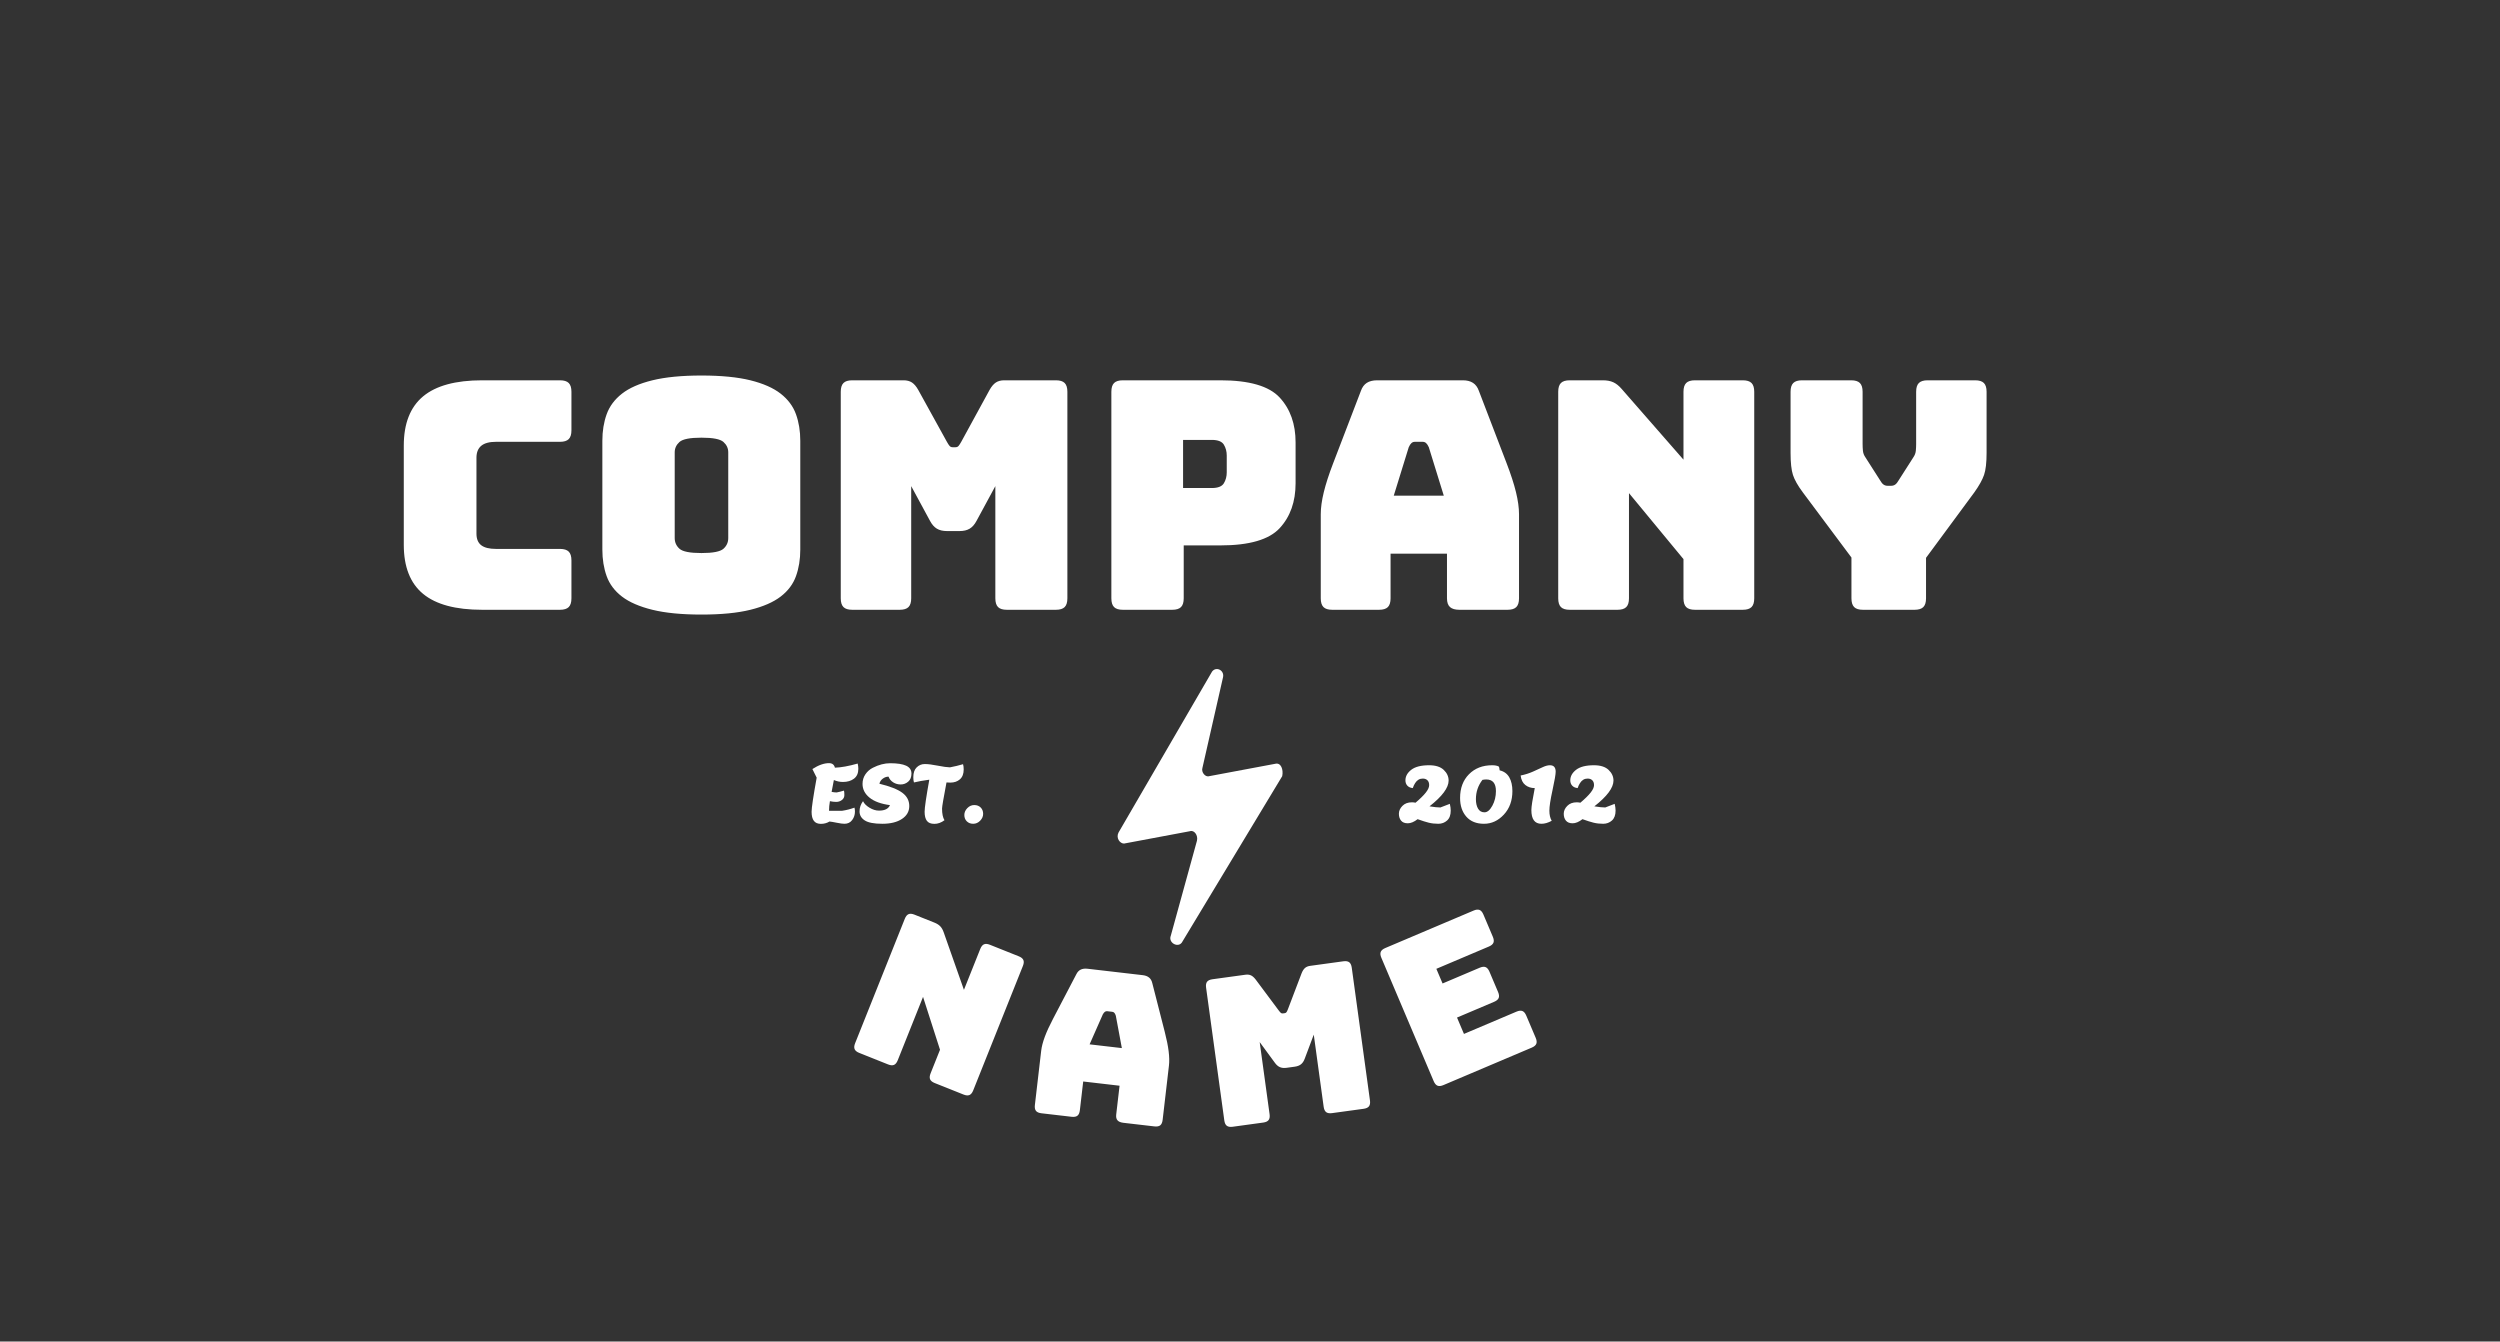<svg class="thumb" width="833" height="447" viewBox="0,0,833,447" xmlns="http://www.w3.org/2000/svg" xmlns:inkscape="http://www.inkscape.org/namespaces/inkscape" xmlns:sodipodi="http://sodipodi.sourceforge.net/DTD/sodipodi-0.dtd" xmlns:xlink="http://www.w3.org/1999/xlink" xmlns:ns1="http://www.inkscape.org/namespaces/inkscape" xmlns:sketch="http://www.bohemiancoding.com/sketch/ns" data-guid="5399c8c9-0104-49ce-8d5c-a49f64a5191c"><rect x="0" y="0" width="833" height="447" fill="#333333" stroke="none"/><defs></defs><g><g transform="matrix(1.062,0,0,1.062,128.382,0.87)"><svg width="506.9" height="314" style="overflow: visible;"><defs><linearGradient x1="0" y1="0.5" x2="1" y2="0.5" id="linearGradientSklowqcf3kq"><stop offset="0%" stop-color="#fff"></stop><stop offset="100%" stop-color="#fff"></stop></linearGradient></defs><g transform="matrix(1,0,0,1,0,190.5)"><path d="M 54.8 0L 54.8 0L 30.4 0Q 17.9 0  11.85-5Q 5.8-10  5.8-20.4L 5.8-20.4L 5.8-51.5Q 5.8-61.9  11.85-66.95Q 17.9-72  30.4-72L 30.4-72L 54.8-72Q 56.7-72  57.55-71.15Q 58.4-70.3  58.4-68.4L 58.4-68.4L 58.4-56.3Q 58.4-54.4  57.55-53.55Q 56.7-52.7  54.8-52.7L 54.8-52.7L 34.7-52.7Q 31.6-52.7  30.1-51.45Q 28.6-50.2  28.6-47.7L 28.6-47.7L 28.6-23.9Q 28.6-21.4  30.1-20.25Q 31.6-19.1  34.7-19.1L 34.7-19.1L 54.8-19.1Q 56.7-19.1  57.55-18.25Q 58.4-17.4  58.4-15.5L 58.4-15.5L 58.4-3.6Q 58.4-1.7  57.55-0.85Q 56.7 0  54.8 0ZM 130.2-53L 130.2-18.9Q 130.2-14.3  128.85-10.55Q 127.5-6.8  124.05-4.15Q 120.6-1.5  114.55 0Q 108.5 1.5  99.2 1.5L 99.2 1.5Q 89.9 1.5  83.8 0Q 77.7-1.5  74.25-4.15Q 70.8-6.8  69.45-10.55Q 68.1-14.3  68.1-18.9L 68.1-18.9L 68.1-53Q 68.1-57.6  69.45-61.35Q 70.8-65.1  74.25-67.8Q 77.7-70.5  83.8-72Q 89.9-73.5  99.2-73.5L 99.2-73.5Q 108.5-73.5  114.55-72Q 120.6-70.5  124.05-67.8Q 127.5-65.1  128.85-61.35Q 130.2-57.6  130.2-53L 130.2-53ZM 90.8-49.4L 90.8-22.5Q 90.8-20.5  92.3-19.15Q 93.8-17.8  99.2-17.8L 99.2-17.8Q 104.6-17.8  106.1-19.15Q 107.6-20.5  107.6-22.5L 107.6-22.5L 107.6-49.4Q 107.6-51.3  106.1-52.65Q 104.6-54  99.2-54L 99.2-54Q 93.8-54  92.3-52.65Q 90.8-51.3  90.8-49.4L 90.8-49.4ZM 161.4 0L 161.4 0L 146.5 0Q 144.6 0  143.75-0.85Q 142.9-1.7  142.9-3.6L 142.9-3.6L 142.9-68.4Q 142.9-70.3  143.75-71.15Q 144.6-72  146.5-72L 146.5-72L 162.6-72Q 164.2-72  165.25-71.3Q 166.3-70.6  167.2-69L 167.2-69L 176.2-52.7Q 176.7-51.8  177.05-51.4Q 177.4-51  178-51L 178-51L 178.9-51Q 179.5-51  179.85-51.4Q 180.2-51.8  180.7-52.7L 180.7-52.7L 189.6-69Q 190.5-70.6  191.55-71.3Q 192.6-72  194.2-72L 194.2-72L 210.4-72Q 212.3-72  213.15-71.15Q 214-70.3  214-68.4L 214-68.4L 214-3.6Q 214-1.7  213.15-0.85Q 212.3 0  210.4 0L 210.4 0L 195 0Q 193.1 0  192.25-0.85Q 191.4-1.7  191.4-3.6L 191.4-3.6L 191.4-38.8L 185.5-27.9Q 184.6-26.2  183.35-25.45Q 182.1-24.7  180.2-24.7L 180.2-24.7L 176.2-24.7Q 174.3-24.7  173.05-25.45Q 171.8-26.2  170.9-27.9L 170.9-27.9L 165-38.8L 165-3.6Q 165-1.7  164.15-0.85Q 163.3 0  161.4 0ZM 246.9 0L 246.9 0L 231.4 0Q 229.5 0  228.65-0.85Q 227.8-1.7  227.8-3.6L 227.8-3.6L 227.8-68.4Q 227.8-70.3  228.65-71.15Q 229.5-72  231.4-72L 231.4-72L 262-72Q 275.6-72  280.6-66.6Q 285.6-61.2  285.6-52.5L 285.6-52.5L 285.6-39.7Q 285.6-31  280.6-25.6Q 275.6-20.2  262-20.2L 262-20.2L 250.5-20.2L 250.5-3.6Q 250.5-1.7  249.65-0.85Q 248.8 0  246.9 0ZM 259.3-53.3L 250.3-53.3L 250.3-38.2L 259.3-38.2Q 262.2-38.2  263.1-39.7Q 264-41.2  264-43.1L 264-43.1L 264-48.4Q 264-50.3  263.1-51.8Q 262.2-53.3  259.3-53.3L 259.3-53.3ZM 321.1-51L 321.1-51L 316.4-35.8L 332.1-35.8L 327.4-51Q 327-51.9  326.55-52.3Q 326.1-52.7  325.5-52.7L 325.5-52.7L 323-52.7Q 322.4-52.7  321.95-52.3Q 321.5-51.9  321.1-51ZM 315.4-17.6L 315.4-3.6Q 315.4-1.7  314.55-0.85Q 313.7 0  311.8 0L 311.8 0L 297.1 0Q 295.2 0  294.35-0.85Q 293.5-1.7  293.5-3.6L 293.5-3.6L 293.5-30Q 293.5-33  294.45-36.9Q 295.4-40.8  297.4-46L 297.4-46L 306.1-68.7Q 306.7-70.4  307.95-71.2Q 309.2-72  311.2-72L 311.2-72L 338.1-72Q 340-72  341.25-71.2Q 342.5-70.4  343.1-68.7L 343.1-68.7L 351.8-46Q 353.8-40.8  354.75-36.9Q 355.7-33  355.7-30L 355.7-30L 355.7-3.6Q 355.7-1.7  354.85-0.85Q 354 0  352.1 0L 352.1 0L 337 0Q 335 0  334.05-0.85Q 333.1-1.7  333.1-3.6L 333.1-3.6L 333.1-17.6L 315.4-17.6ZM 386.6 0L 386.6 0L 371.6 0Q 369.7 0  368.85-0.85Q 368-1.7  368-3.6L 368-3.6L 368-68.4Q 368-70.3  368.85-71.15Q 369.7-72  371.6-72L 371.6-72L 382-72Q 383.9-72  385.25-71.4Q 386.6-70.8  387.9-69.3L 387.9-69.3L 407.3-47.1L 407.3-68.4Q 407.3-70.3  408.15-71.15Q 409-72  410.9-72L 410.9-72L 425.9-72Q 427.8-72  428.65-71.15Q 429.5-70.3  429.5-68.4L 429.5-68.4L 429.5-3.6Q 429.5-1.7  428.65-0.85Q 427.8 0  425.9 0L 425.9 0L 410.9 0Q 409 0  408.15-0.85Q 407.3-1.7  407.3-3.6L 407.3-3.6L 407.3-15.9L 390.2-36.6L 390.2-3.6Q 390.2-1.7  389.35-0.85Q 388.5 0  386.6 0ZM 479.8 0L 479.8 0L 463.6 0Q 461.7 0  460.85-0.85Q 460-1.7  460-3.6L 460-3.6L 460-16.4L 444.7-36.9Q 442.4-40  441.65-42.3Q 440.9-44.6  440.9-49.2L 440.9-49.2L 440.9-68.4Q 440.9-70.3  441.75-71.15Q 442.6-72  444.5-72L 444.5-72L 459.9-72Q 461.8-72  462.65-71.15Q 463.5-70.3  463.5-68.4L 463.5-68.4L 463.5-52Q 463.5-51  463.6-49.9Q 463.7-48.8  464.4-47.8L 464.4-47.8L 469-40.6Q 469.5-39.7  470.05-39.3Q 470.6-38.9  471.4-38.9L 471.4-38.9L 472.4-38.9Q 473.2-38.9  473.75-39.3Q 474.3-39.7  474.8-40.6L 474.8-40.6L 479.4-47.8Q 480.1-48.8  480.2-49.9Q 480.3-51  480.3-52L 480.3-52L 480.3-68.4Q 480.3-70.3  481.15-71.15Q 482-72  483.9-72L 483.9-72L 498.8-72Q 500.7-72  501.55-71.15Q 502.4-70.3  502.4-68.4L 502.4-68.4L 502.4-49.2Q 502.4-44.6  501.6-42.3Q 500.8-40  498.6-36.9L 498.6-36.9L 483.4-16.3L 483.4-3.6Q 483.4-1.7  482.55-0.85Q 481.7 0  479.8 0Z" data-textpath="Company" data-text-anchor="middle" data-font-size="100" data-letterspacing="0" data-side="left" data-offset="0.5" data-dx="0" data-dy="0" data-xmlspace="preserve" data-href="" data-font="Bungee" data-font-src="/Content/clientfonts/bungee.woff" data-font-scale="contain" transform="translate(0,0)" data-x="0" data-y="0" fill="url('#linearGradientSklowqcf3kq')"></path></g></svg></g><g transform="matrix(4.584,0,0,4.584,349.47,200.007)"><svg width="21.99" height="30.049" viewBox="-0.965,-4.985,21.99,30.049"><defs><linearGradient x1="0" y1="0.5" x2="1" y2="0.5" id="linearGradientSklowqcf32e"><stop offset="0%" stop-color="#fff"></stop><stop offset="100%" stop-color="#fff"></stop></linearGradient></defs><g><path fill="url('#linearGradientSklowqcf32e')" d="M15.5,6.9l-4.8,0.9c-0.3,0.1-0.6-0.3-0.5-0.6l1.5-6.6c0.1-0.5-0.5-0.8-0.8-0.4L4.1,11.9  c-0.2,0.4,0.1,0.8,0.4,0.8l4.8-0.9c0.3-0.1,0.6,0.3,0.5,0.7l-1.9,6.9c-0.2,0.5,0.5,0.9,0.8,0.5l7.3-12.1C16.1,7.3,15.9,6.8,15.5,6.9  z"></path></g></svg></g><g transform="matrix(0.689,0,0,0.689,239.769,213.3)"><svg width="458" height="401" style="overflow: visible;"><defs><linearGradient x1="0" y1="0.5" x2="1" y2="0.5" id="linearGradientSklowqcf3kt"><stop offset="0%" stop-color="#fff"></stop><stop offset="100%" stop-color="#fff"></stop></linearGradient></defs><g><path d="M 81.474 205.173L 81.474 205.173L 67.543 199.611Q 65.779 198.906  65.304 197.802Q 64.83 196.697  65.535 194.933L 65.535 194.933L 89.562 134.752Q 90.266 132.987  91.371 132.513Q 92.475 132.039  94.24 132.743L 94.24 132.743L 103.899 136.6Q 105.663 137.304  106.694 138.362Q 107.726 139.42  108.377 141.295L 108.377 141.295L 118.163 169.106L 126.06 149.324Q 126.765 147.559  127.869 147.085Q 128.974 146.611  130.739 147.315L 130.739 147.315L 144.669 152.877Q 146.434 153.582  146.908 154.686Q 147.382 155.791  146.678 157.555L 146.678 157.555L 122.651 217.736Q 121.946 219.501  120.842 219.975Q 119.737 220.449  117.973 219.745L 117.973 219.745L 104.042 214.183Q 102.277 213.478  101.803 212.374Q 101.329 211.269  102.033 209.505L 102.033 209.505L 106.594 198.082L 98.388 172.517L 86.152 203.164Q 85.448 204.929  84.343 205.403Q 83.238 205.877  81.474 205.173ZM 185.358 180.91L 185.358 180.91L 178.936 195.466L 194.531 197.278L 191.616 181.637Q 191.323 180.697  190.922 180.248Q 190.521 179.798  189.925 179.729L 189.925 179.729L 187.442 179.441Q 186.846 179.371  186.353 179.717Q 185.86 180.062  185.358 180.91ZM 175.842 213.429L 174.227 227.336Q 174.007 229.223  173.065 229.969Q 172.123 230.715  170.235 230.496L 170.235 230.496L 155.634 228.8Q 153.746 228.58  153 227.638Q 152.254 226.696  152.473 224.808L 152.473 224.808L 155.52 198.585Q 155.866 195.605  157.259 191.84Q 158.653 188.076  161.24 183.142L 161.24 183.142L 172.501 161.597Q 173.293 159.978  174.627 159.327Q 175.961 158.677  177.948 158.908L 177.948 158.908L 204.668 162.012Q 206.556 162.231  207.705 163.17Q 208.854 164.109  209.254 165.867L 209.254 165.867L 215.276 189.419Q 216.663 194.815  217.157 198.799Q 217.65 202.782  217.304 205.762L 217.304 205.762L 214.257 231.986Q 214.038 233.873  213.096 234.62Q 212.153 235.366  210.266 235.147L 210.266 235.147L 195.267 233.404Q 193.28 233.173  192.435 232.219Q 191.589 231.265  191.808 229.378L 191.808 229.378L 193.424 215.472L 175.842 213.429ZM 262.894 233.293L 262.894 233.293L 248.132 235.318Q 246.25 235.577  245.292 234.85Q 244.335 234.123  244.076 232.241L 244.076 232.241L 235.27 168.042Q 235.012 166.16  235.739 165.202Q 236.465 164.245  238.348 163.986L 238.348 163.986L 254.298 161.798Q 255.883 161.581  257.019 162.132Q 258.154 162.683  259.263 164.145L 259.263 164.145L 270.395 179.071Q 271.013 179.895  271.414 180.243Q 271.815 180.592  272.409 180.511L 272.409 180.511L 273.301 180.388Q 273.895 180.307  274.188 179.863Q 274.48 179.419  274.853 178.46L 274.853 178.46L 281.455 161.101Q 282.13 159.394  283.075 158.558Q 284.02 157.721  285.605 157.504L 285.605 157.504L 301.655 155.302Q 303.537 155.044  304.495 155.771Q 305.452 156.497  305.711 158.38L 305.711 158.38L 314.517 222.579Q 314.775 224.461  314.048 225.419Q 313.322 226.376  311.439 226.634L 311.439 226.634L 296.182 228.727Q 294.3 228.985  293.342 228.259Q 292.385 227.532  292.127 225.65L 292.127 225.65L 287.343 190.776L 282.979 202.377Q 282.318 204.184  281.182 205.097Q 280.045 206.009  278.163 206.268L 278.163 206.268L 274.2 206.811Q 272.318 207.07  270.977 206.496Q 269.637 205.923  268.514 204.361L 268.514 204.361L 261.188 194.364L 265.971 229.238Q 266.23 231.12  265.503 232.078Q 264.776 233.035  262.894 233.293ZM 392.765 197.049L 392.765 197.049L 350.049 215.167Q 348.3 215.909  347.185 215.459Q 346.071 215.008  345.329 213.259L 345.329 213.259L 320.026 153.603Q 319.284 151.854  319.735 150.739Q 320.185 149.625  321.935 148.883L 321.935 148.883L 364.651 130.765Q 366.4 130.023  367.515 130.474Q 368.629 130.924  369.371 132.673L 369.371 132.673L 373.94 143.445Q 374.681 145.194  374.231 146.308Q 373.78 147.423  372.031 148.165L 372.031 148.165L 346.622 158.942L 349.629 166.03L 367.581 158.416Q 369.33 157.674  370.444 158.125Q 371.559 158.575  372.301 160.325L 372.301 160.325L 376.479 170.175Q 377.221 171.924  376.77 173.039Q 376.319 174.153  374.57 174.895L 374.57 174.895L 356.618 182.509L 359.976 190.427L 385.385 179.65Q 387.135 178.908  388.249 179.358Q 389.363 179.809  390.105 181.558L 390.105 181.558L 394.674 192.329Q 395.416 194.078  394.965 195.193Q 394.515 196.307  392.765 197.049Z" data-textpath="Name" data-text-anchor="middle" data-font-size="100" data-letterspacing="0" data-side="right" data-offset="0.5" data-dx="0" data-dy="0" data-xmlspace="preserve" data-href="" data-font="Bungee" data-font-src="/Content/clientfonts/bungee.woff" data-font-scale="contain" transform="translate(0,0)" data-x="0" data-y="0" fill="url('#linearGradientSklowqcf3kt')"></path></g></svg></g><g transform="matrix(0.269,0,0,0.269,268.808,247.381)"><svg width="223.5" height="191" style="overflow: visible;"><defs><linearGradient x1="0" y1="0.5" x2="1" y2="0.5" id="linearGradientSklowqcf3kk"><stop offset="0%" stop-color="#fff"></stop><stop offset="100%" stop-color="#fff"></stop></linearGradient></defs><g transform="matrix(1,0,0,1,0,98.25)"><path d="M 17.5 2.6Q 11.6 2.6  8.8-1.15Q 6-4.9  6-12.35Q 6-19.8  12.3-54.6L 12.3-54.6L 7-65.3Q 18.3-72.6  27.6-72.6L 27.6-72.6Q 33.5-72.6  34.9-67L 34.9-67Q 46.2-67.3  63.1-72.1L 63.1-72.1Q 63.9-68.8  63.9-65.6L 63.9-65.6Q 63.9-57.5  58.55-53.4Q 53.2-49.3  44.8-49.3L 44.8-49.3Q 39.1-49.3  33.6-51.7L 33.6-51.7Q 32.8-47.2  30.8-37L 30.8-37Q 34.5-36.3  37.1-36.3L 37.1-36.3Q 41.2-37.1  46.1-38.6L 46.1-38.6Q 46.6-36.9  46.6-33.05Q 46.6-29.2  43.5-26.9Q 40.4-24.6  36.55-24.6Q 32.7-24.6  28.7-25.5L 28.7-25.5Q 27.6-19.2  27.6-13.6L 27.6-13.6L 43.8-13.6Q 51.4-14.7  59.1-17.5L 59.1-17.5Q 59.7-15.7  59.7-12.6L 59.7-12.6Q 59.7-6.7  56.25-2.1Q 52.8 2.5  46.7 2.5L 46.7 2.5Q 43.5 2.5  37.35 1.25Q 31.2 0  28.2-0.3L 28.2-0.3Q 23.4 2.6  17.5 2.6ZM 103.3-72.5L 103.3-72.5Q 116.5-72.5  123.1-69.45Q 129.7-66.4  129.7-59.75Q 129.7-53.1  125.65-49.65Q 121.6-46.2  116.4-46.2Q 111.2-46.2  107.05-48.85Q 102.9-51.5  101.3-55.9L 101.3-55.9Q 97.6-55.9  94.25-53.45Q 90.9-51  90-47.1L 90-47.1Q 109.8-42.3  118.4-35.9Q 127-29.5  127-19.5Q 127-9.5  117.95-3.5Q 108.9 2.5  93.55 2.5Q 78.2 2.5  71.8-1.7Q 65.4-5.9  65.4-12.8Q 65.4-19.7  69.7-25.5L 69.7-25.5Q 71.8-21  77.75-17.4Q 83.7-13.8  89.5-13.8L 89.5-13.8Q 100.2-13.8  103.1-20.6L 103.1-20.6Q 86.5-22.8  77.8-29.85Q 69.1-36.9  69.1-46.9L 69.1-46.9Q 69.1-53.6  72.7-58.85Q 76.3-64.1  81.9-66.9L 81.9-66.9Q 92.9-72.5  103.3-72.5ZM 132-55.2L 132-55.2Q 132-63.3  136.2-67.4Q 140.4-71.5  146.25-71.5Q 152.1-71.5  162.2-69.5Q 172.3-67.5  177.4-67.4L 177.4-67.4Q 185.9-69  193.6-71.3L 193.6-71.3Q 194.4-68.7  194.4-64.8L 194.4-64.8Q 194.4-56.7  189.75-52.6Q 185.1-48.5  177.9-48.5L 177.9-48.5Q 176.1-48.5  173.1-48.7L 173.1-48.7Q 167.6-19.8  167.6-16.4L 167.6-16.4Q 167.6-6.7  170.6-1.9L 170.6-1.9Q 164.6 2.6  158.1 2.6Q 151.6 2.6  148.8-1.15Q 146-4.9  146-12.35Q 146-19.8  151.8-52.1L 151.8-52.1Q 140.5-50.6  132.8-48.7L 132.8-48.7Q 132-51.2  132-55.2ZM 206.2 2.5Q 201.3 2.5  198.25-0.55Q 195.2-3.6  195.2-8.35Q 195.2-13.1  198.9-16.9Q 202.6-20.7  207.5-20.7Q 212.4-20.7  215.45-17.65Q 218.5-14.6  218.5-9.85Q 218.5-5.1  214.8-1.3Q 211.1 2.5  206.2 2.5Z" data-textpath="EST." data-text-anchor="middle" data-font-size="100" data-letterspacing="0" data-side="left" data-offset="0.5" data-dx="0" data-dy="0" data-xmlspace="preserve" data-href="" data-font="Lemon" data-font-src="/Content/clientfonts/lemon.woff" data-font-scale="contain" transform="translate(0,0)" data-x="0" data-y="0" fill="url('#linearGradientSklowqcf3kk')"></path></g></svg></g><g transform="matrix(0.269,0,0,0.269,465.788,247.381)"><svg width="275.7" height="191" style="overflow: visible;"><defs><linearGradient x1="0" y1="0.5" x2="1" y2="0.5" id="linearGradientSklowqcf3kn"><stop offset="0%" stop-color="#fff"></stop><stop offset="100%" stop-color="#fff"></stop></linearGradient></defs><g transform="matrix(1,0,0,1,0,98.25)"><path d="M 24.4-3.2L 24.4-3.2Q 17.8 1.9  12.2 1.9Q 6.6 1.9  3.9-1.4Q 1.2-4.7  1.2-9.95Q 1.2-15.2  5.55-19.65Q 9.9-24.1  17.3-24.1L 17.3-24.1Q 19.6-24.1  21.8-23.6L 21.8-23.6Q 30.3-30.8  34.5-36.1Q 38.7-41.4  38.7-45.35Q 38.7-49.3  36.55-51.4Q 34.4-53.5  30.8-53.5L 30.8-53.5Q 24.9-53.5  21.4-48L 21.4-48Q 19.7-45.5  18.4-41.7L 18.4-41.7Q 13.9-42.2  11.6-44.8Q 9.3-47.4  9.3-51.3L 9.3-51.3Q 9.3-58.8  16.55-64.4Q 23.8-70  38.6-70L 38.6-70Q 50.7-70  56.75-64.25Q 62.8-58.5  62.8-51L 62.8-51Q 62.8-37.7  39.1-19.1L 39.1-19.1Q 47.7-17.7  52.6-17.7L 52.6-17.7L 64.3-22.2Q 65.4-17.6  65.4-13.8L 65.4-13.8Q 65.4-5.6  60.9-1.55Q 56.4 2.5  50 2.5Q 43.6 2.5  38.15 1.15Q 32.7-0.2  24.4-3.2ZM 77-29.5L 77-29.5Q 77-47.7  88-58.85Q 99-70  116.7-70L 116.7-70Q 121.8-70  124.8-68.5L 124.8-68.5Q 125.7-67.5  126-63.7L 126-63.7Q 134.1-61.8  137.95-55Q 141.8-48.2  141.8-38L 141.8-38Q 141.8-20.3  131.25-8.9Q 120.7 2.5  106.6 2.5Q 92.5 2.5  84.75-6.3Q 77-15.1  77-29.5ZM 96.6-28Q 96.6-20.8  99.25-16.25Q 101.9-11.7  107.2-11.7Q 112.5-11.7  116.95-19.85Q 121.4-28  121.4-38L 121.4-38Q 121.4-52.4  109.4-52.4L 109.4-52.4Q 107.5-52.4  104.7-51.9L 104.7-51.9Q 96.6-41.4  96.6-28L 96.6-28ZM 165.3-14.5L 165.3-14.5Q 165.3-20.7  169.5-41.7L 169.5-41.7Q 162.7-41.7  157.85-45.5Q 153-49.3  152-57.3L 152-57.3Q 160.1-58.9  167.35-62.15Q 174.6-65.4  179.5-67.7Q 184.4-70  188.3-70L 188.3-70Q 195.4-70  195.4-62L 195.4-62Q 195.4-57.1  191.5-39.25Q 187.6-21.4  187.6-13.75Q 187.6-6.1  190.5-1.2L 190.5-1.2Q 183.8 2.5  177.7 2.5L 177.7 2.5Q 165.3 2.5  165.3-14.5ZM 228.6-3.2L 228.6-3.2Q 222 1.9  216.4 1.9Q 210.8 1.9  208.1-1.4Q 205.4-4.7  205.4-9.95Q 205.4-15.2  209.75-19.65Q 214.1-24.1  221.5-24.1L 221.5-24.1Q 223.8-24.1  226-23.6L 226-23.6Q 234.5-30.8  238.7-36.1Q 242.9-41.4  242.9-45.35Q 242.9-49.3  240.75-51.4Q 238.6-53.5  235-53.5L 235-53.5Q 229.1-53.5  225.6-48L 225.6-48Q 223.9-45.5  222.6-41.7L 222.6-41.7Q 218.1-42.2  215.8-44.8Q 213.5-47.4  213.5-51.3L 213.5-51.3Q 213.5-58.8  220.75-64.4Q 228-70  242.8-70L 242.8-70Q 254.9-70  260.95-64.25Q 267-58.5  267-51L 267-51Q 267-37.7  243.3-19.1L 243.3-19.1Q 251.9-17.7  256.8-17.7L 256.8-17.7L 268.5-22.2Q 269.6-17.6  269.6-13.8L 269.6-13.8Q 269.6-5.6  265.1-1.55Q 260.6 2.5  254.2 2.5Q 247.8 2.5  242.35 1.15Q 236.9-0.2  228.6-3.2Z" data-textpath="2012" data-text-anchor="middle" data-font-size="100" data-letterspacing="0" data-side="left" data-offset="0.5" data-dx="0" data-dy="0" data-xmlspace="preserve" data-href="" data-font="Lemon" data-font-src="/Content/clientfonts/lemon.woff" data-font-scale="contain" transform="translate(0,0)" data-x="0" data-y="0" fill="url('#linearGradientSklowqcf3kn')"></path></g></svg></g></g></svg>